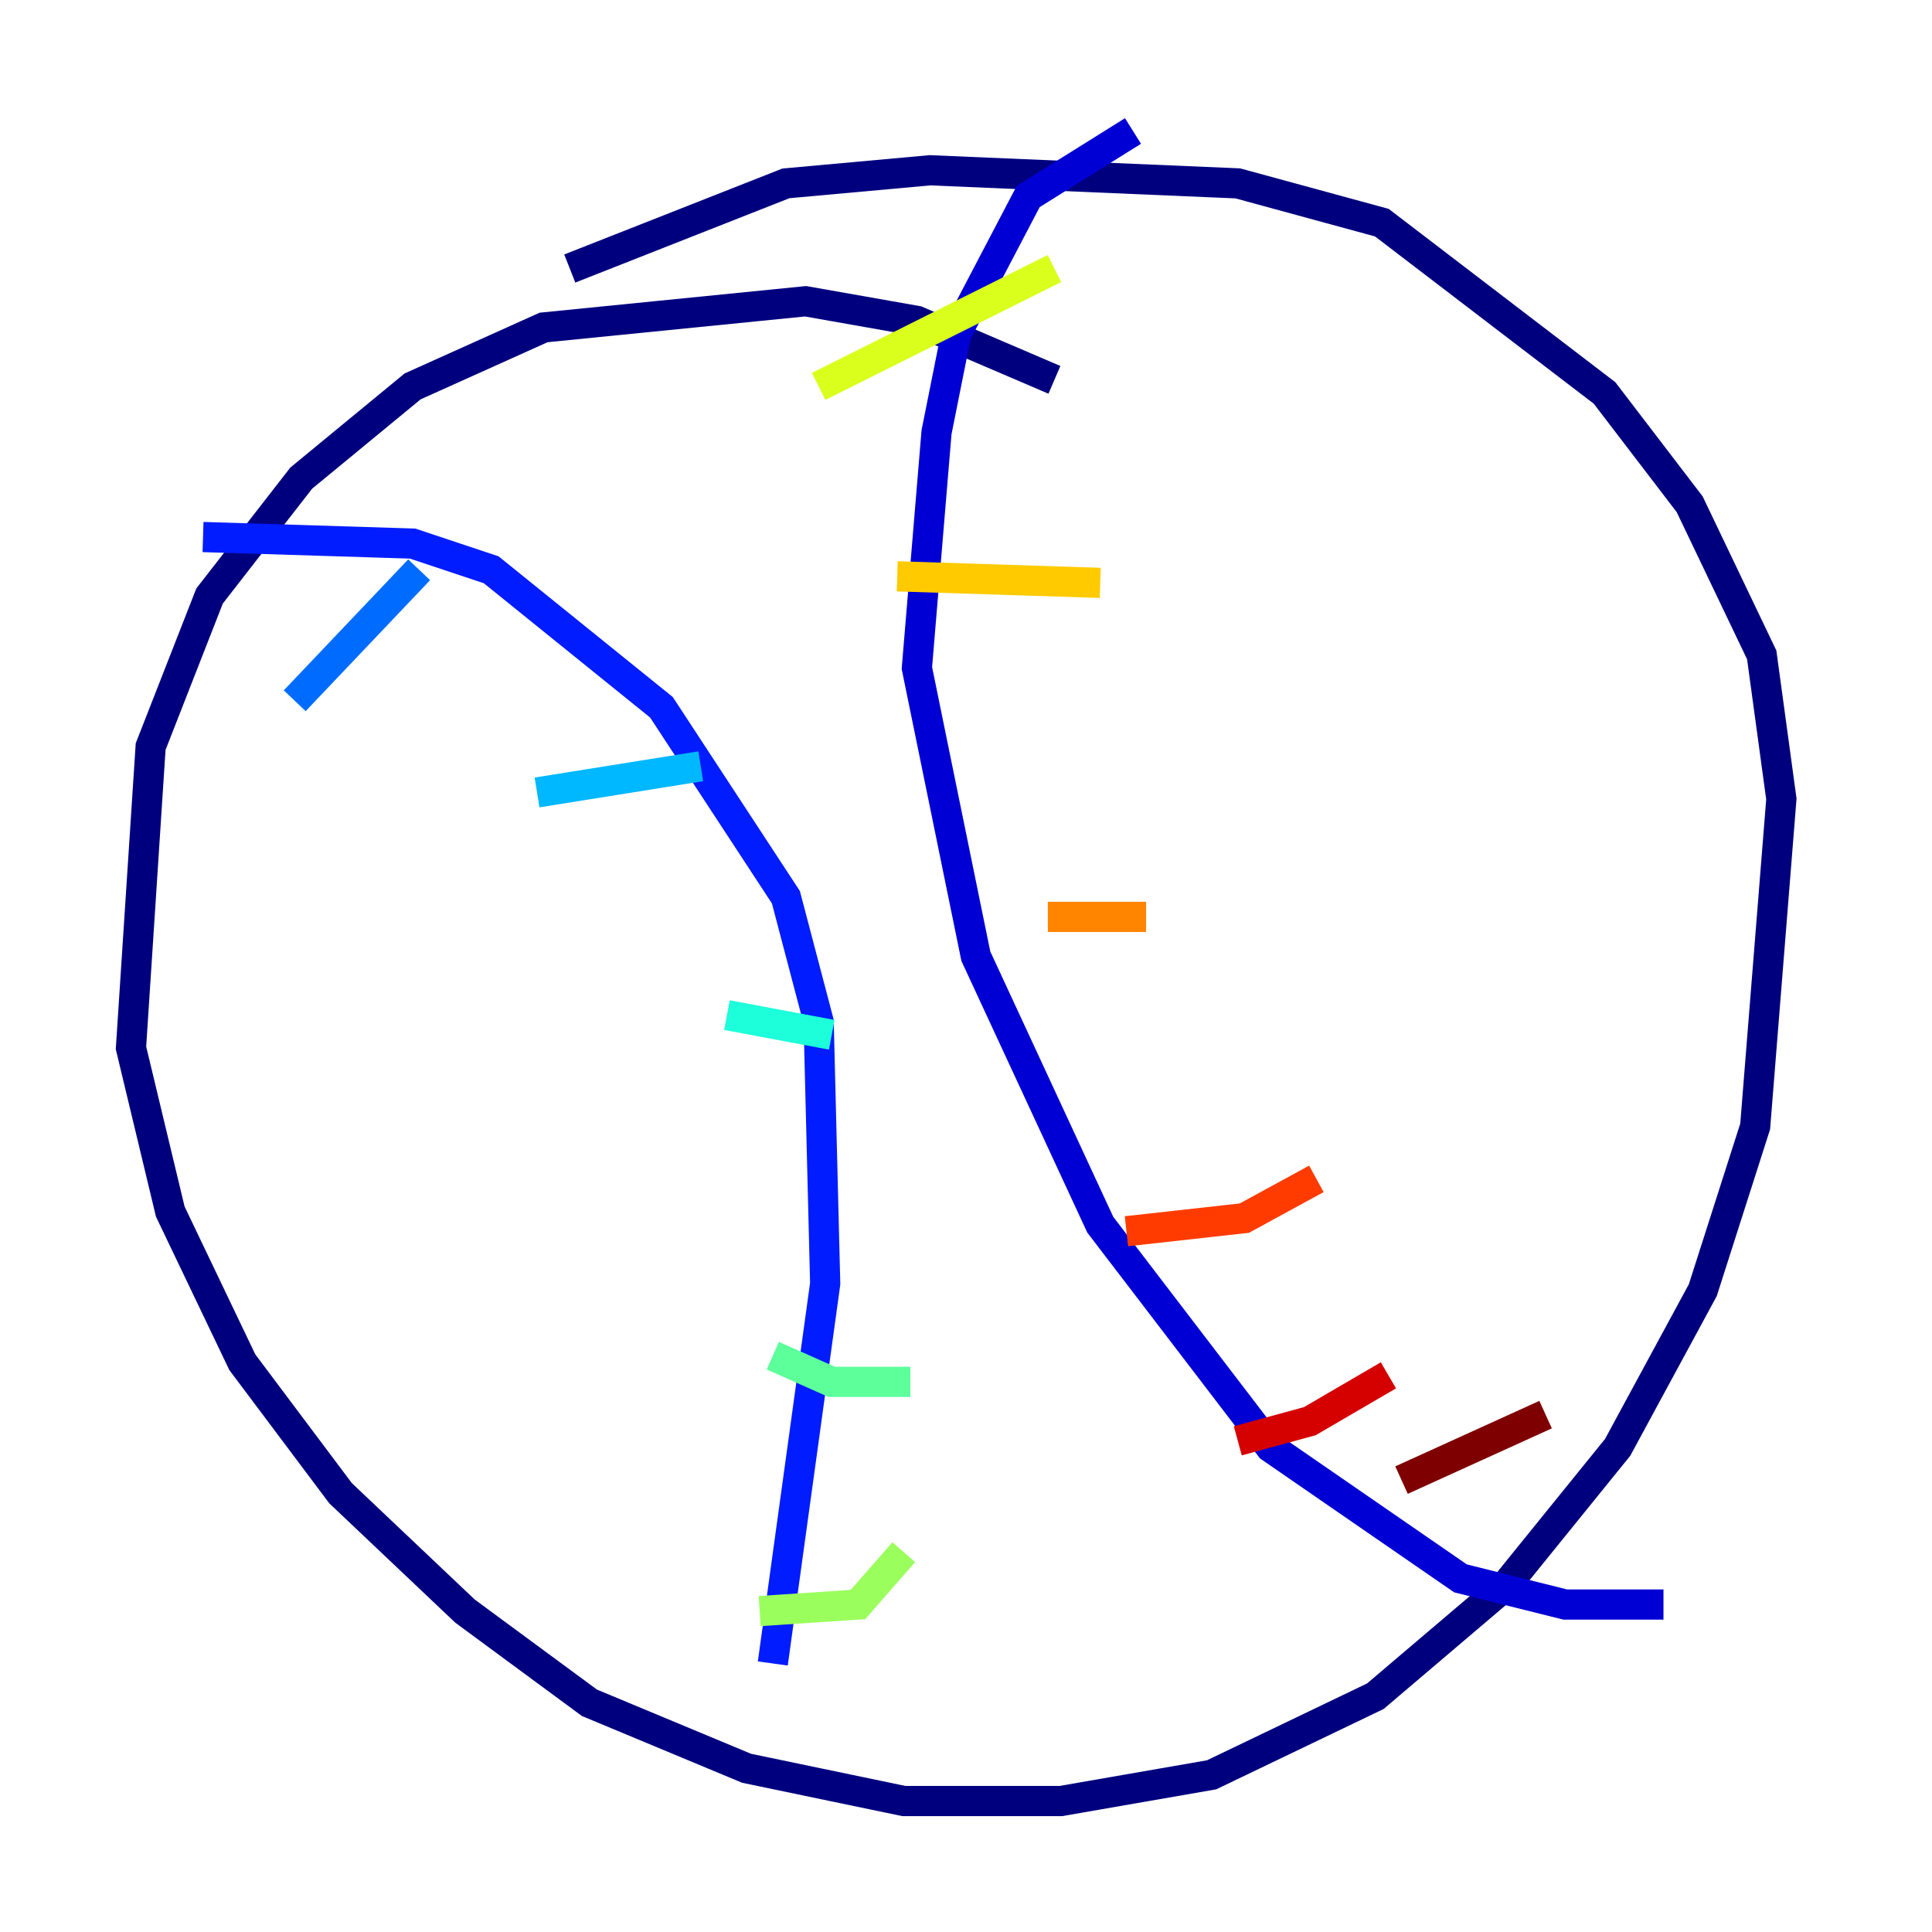 <?xml version="1.0" encoding="utf-8" ?>
<svg baseProfile="tiny" height="128" version="1.2" viewBox="0,0,128,128" width="128" xmlns="http://www.w3.org/2000/svg" xmlns:ev="http://www.w3.org/2001/xml-events" xmlns:xlink="http://www.w3.org/1999/xlink"><defs /><polyline fill="none" points="69.858,25.166 60.746,21.261 53.37,19.959 36.014,21.695 27.336,25.6 19.959,31.675 13.885,39.485 9.98,49.464 8.678,69.424 11.281,80.271 16.054,90.251 22.563,98.929 30.807,106.739 39.051,112.814 49.464,117.153 59.878,119.322 70.291,119.322 80.271,117.586 91.119,112.38 99.797,105.003 107.173,95.891 112.814,85.478 116.285,74.63 118.02,52.936 116.719,43.39 111.946,33.41 106.305,26.034 91.552,14.752 82.007,12.149 61.614,11.281 52.068,12.149 37.749,17.79" stroke="#00007f" stroke-width="2" /><polyline fill="none" points="75.064,8.678 68.122,13.017 63.349,22.129 62.047,28.637 60.746,44.258 64.651,63.349 72.895,81.139 84.176,95.891 96.759,104.57 103.702,106.305 110.21,106.305" stroke="#0000d5" stroke-width="2" /><polyline fill="none" points="13.451,35.58 27.336,36.014 32.542,37.749 43.824,46.861 52.068,59.444 54.237,67.688 54.671,85.044 51.2,110.21" stroke="#001cff" stroke-width="2" /><polyline fill="none" points="19.525,46.427 27.77,37.749" stroke="#006cff" stroke-width="2" /><polyline fill="none" points="35.58,52.502 46.427,50.766" stroke="#00b8ff" stroke-width="2" /><polyline fill="none" points="48.163,67.254 55.105,68.556" stroke="#1cffda" stroke-width="2" /><polyline fill="none" points="51.2,89.817 55.105,91.552 60.312,91.552" stroke="#5cff9a" stroke-width="2" /><polyline fill="none" points="50.332,106.739 56.841,106.305 59.878,102.834" stroke="#9aff5c" stroke-width="2" /><polyline fill="none" points="54.237,25.6 69.858,17.79" stroke="#daff1c" stroke-width="2" /><polyline fill="none" points="59.444,38.183 72.895,38.617" stroke="#ffcb00" stroke-width="2" /><polyline fill="none" points="69.424,60.746 75.932,60.746" stroke="#ff8500" stroke-width="2" /><polyline fill="none" points="74.63,81.573 82.441,80.705 87.214,78.102" stroke="#ff3b00" stroke-width="2" /><polyline fill="none" points="82.007,95.458 86.78,94.156 91.986,91.119" stroke="#d50000" stroke-width="2" /><polyline fill="none" points="92.854,98.061 102.4,93.722" stroke="#7f0000" stroke-width="2" /></svg>